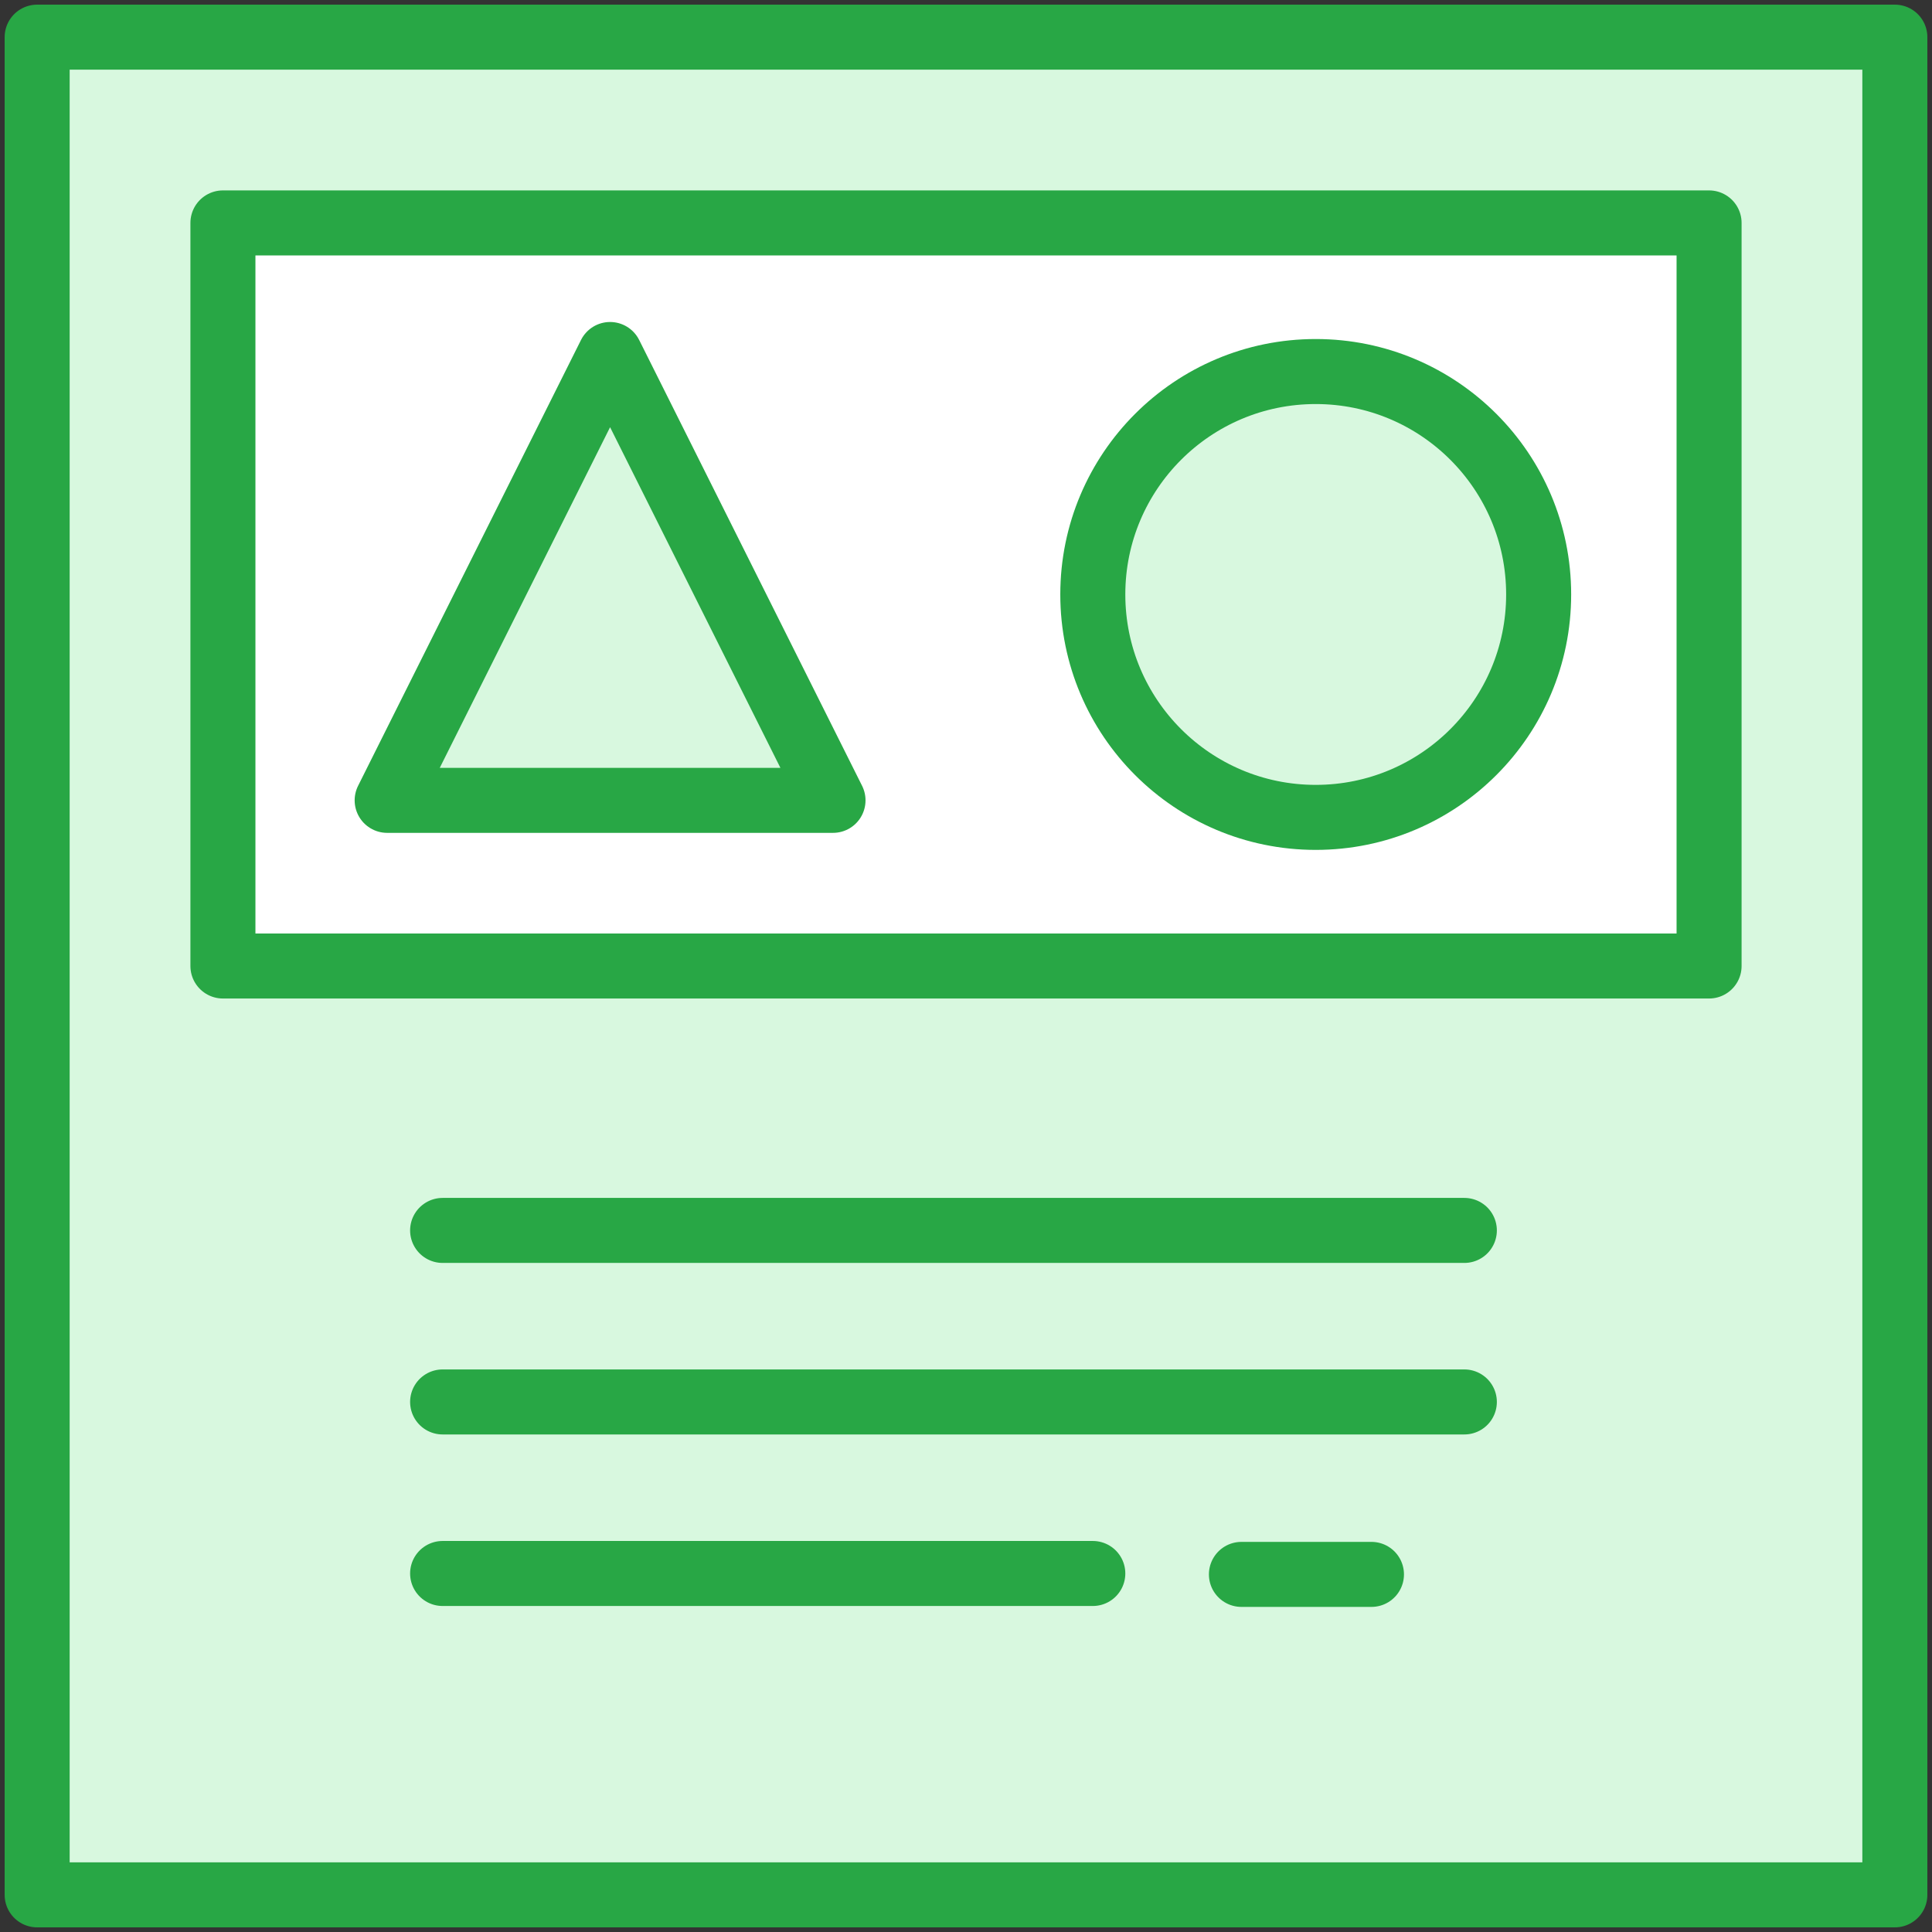<?xml version="1.0" encoding="UTF-8"?>
<svg width="104px" height="104px" viewBox="0 0 104 104" version="1.1" xmlns="http://www.w3.org/2000/svg" xmlns:xlink="http://www.w3.org/1999/xlink">
    <rect x="0" y="0" width="104" height="104" fill="#333333" stroke="none"/>
    <!-- Generator: Sketch 46.2 (44496) - http://www.bohemiancoding.com/sketch -->
    <title>web-45</title>
    <desc>Created with Sketch.</desc>
    <defs></defs>
    <g id="ALL" stroke="none" stroke-width="1" fill="none" fill-rule="evenodd" stroke-linecap="round" stroke-linejoin="round">
        <g id="Primary" transform="translate(-2747, -19330)" stroke="#28A745" stroke-width="3.5">
            <g id="Group-15" transform="translate(200, 200)">
                <g id="web-45" transform="translate(2549, 19132)">
                    <rect id="Layer-3" fill="#D8F8DF" x="0" y="0" width="100" height="100"></rect>
                    <path d="M21.826,64.234 L76.826,64.234" id="Layer-4" fill="#D8F8DF"></path>
                    <path d="M21.826,73.467 L76.826,73.467" id="Layer-5" fill="#D8F8DF"></path>
                    <path d="M21.826,82.701 L56.826,82.701" id="Layer-6" fill="#D8F8DF"></path>
                    <path d="M64.826,82.75 L71.826,82.75" id="Layer-7" fill="#D8F8DF"></path>
                    <rect id="Layer-8" fill="#FFFFFF" x="10" y="10" width="80" height="40"></rect>
                    <polygon id="Layer-1" fill="#D8F8DF" points="30.841 17.083 42.841 41.083 18.841 41.083"></polygon>
                    <circle id="Layer-2" fill="#D8F8DF" cx="68.826" cy="30" r="12"></circle>
                </g>
            </g>
        </g>
    </g>
</svg>